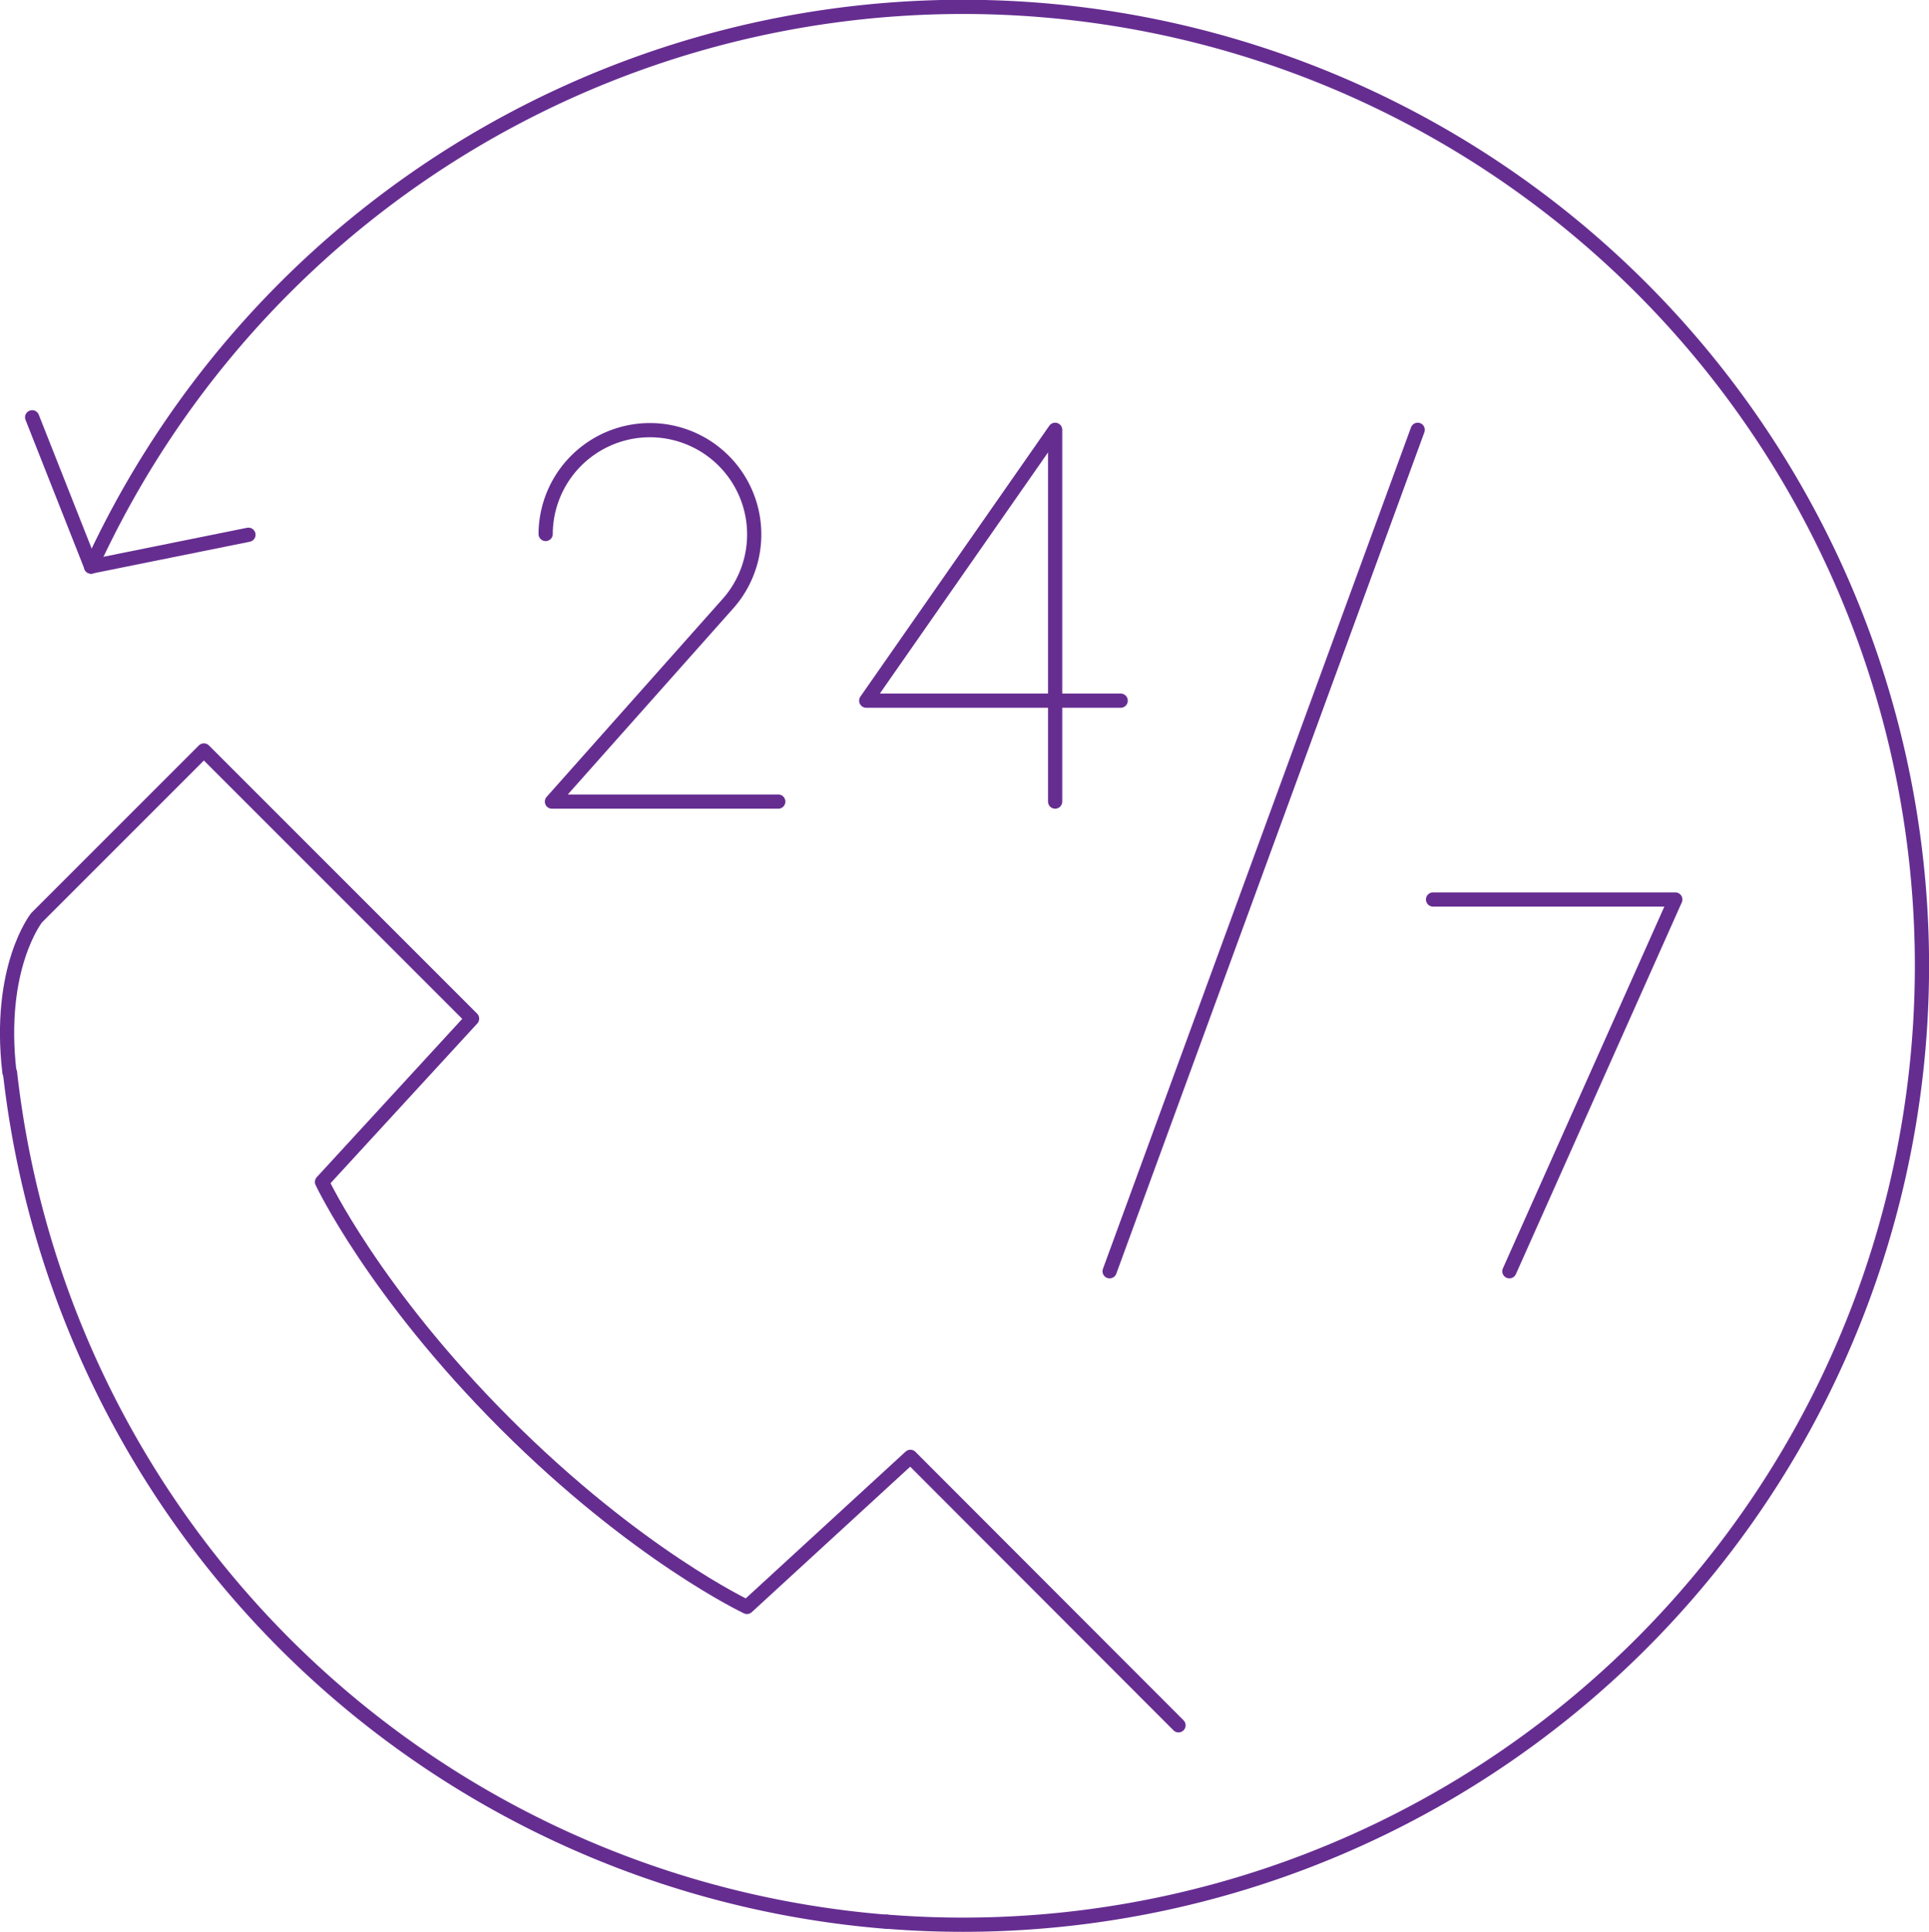 <svg xmlns="http://www.w3.org/2000/svg" viewBox="0 0 202.18 202.49"><defs><style>.a{fill:none;stroke:#662d91;stroke-linecap:round;stroke-linejoin:round;stroke-width:1.49px;}</style></defs><title>hours</title><path class="a" d="M29.57,153.56c-1.29-11,2.84-16.2,2.84-16.2l17.54-17.54,28.11,28.11L62.33,165.05s5.43,11.55,19.21,25.33,25.33,19.21,25.33,19.21L124,193.86,152.1,222" transform="translate(-28.58 -41.16)"/><path class="a" d="M38.13,100.54A100.51,100.51,0,1,1,129.52,242.9q-4.05,0-8-.32" transform="translate(-28.58 -41.16)"/><line class="a" x1="148.59" y1="45.05" x2="116.3" y2="133.25"/><polyline class="a" points="150.2 94.28 175.59 94.28 158.2 133.25"/><polyline class="a" points="110.59 84.02 110.59 45.05 90.79 73.44 117.46 73.44"/><path class="a" d="M110.15,125.18H86.43l18.34-20.63a10.93,10.93,0,1,0-19-7.42" transform="translate(-28.58 -41.16)"/><line class="a" x1="9.55" y1="59.38" x2="3.37" y2="43.74"/><line class="a" x1="9.55" y1="59.38" x2="26.04" y2="56.05"/><path class="a" d="M121.49,242.59a100.53,100.53,0,0,1-91.86-89" transform="translate(-28.58 -41.16)"/></svg>